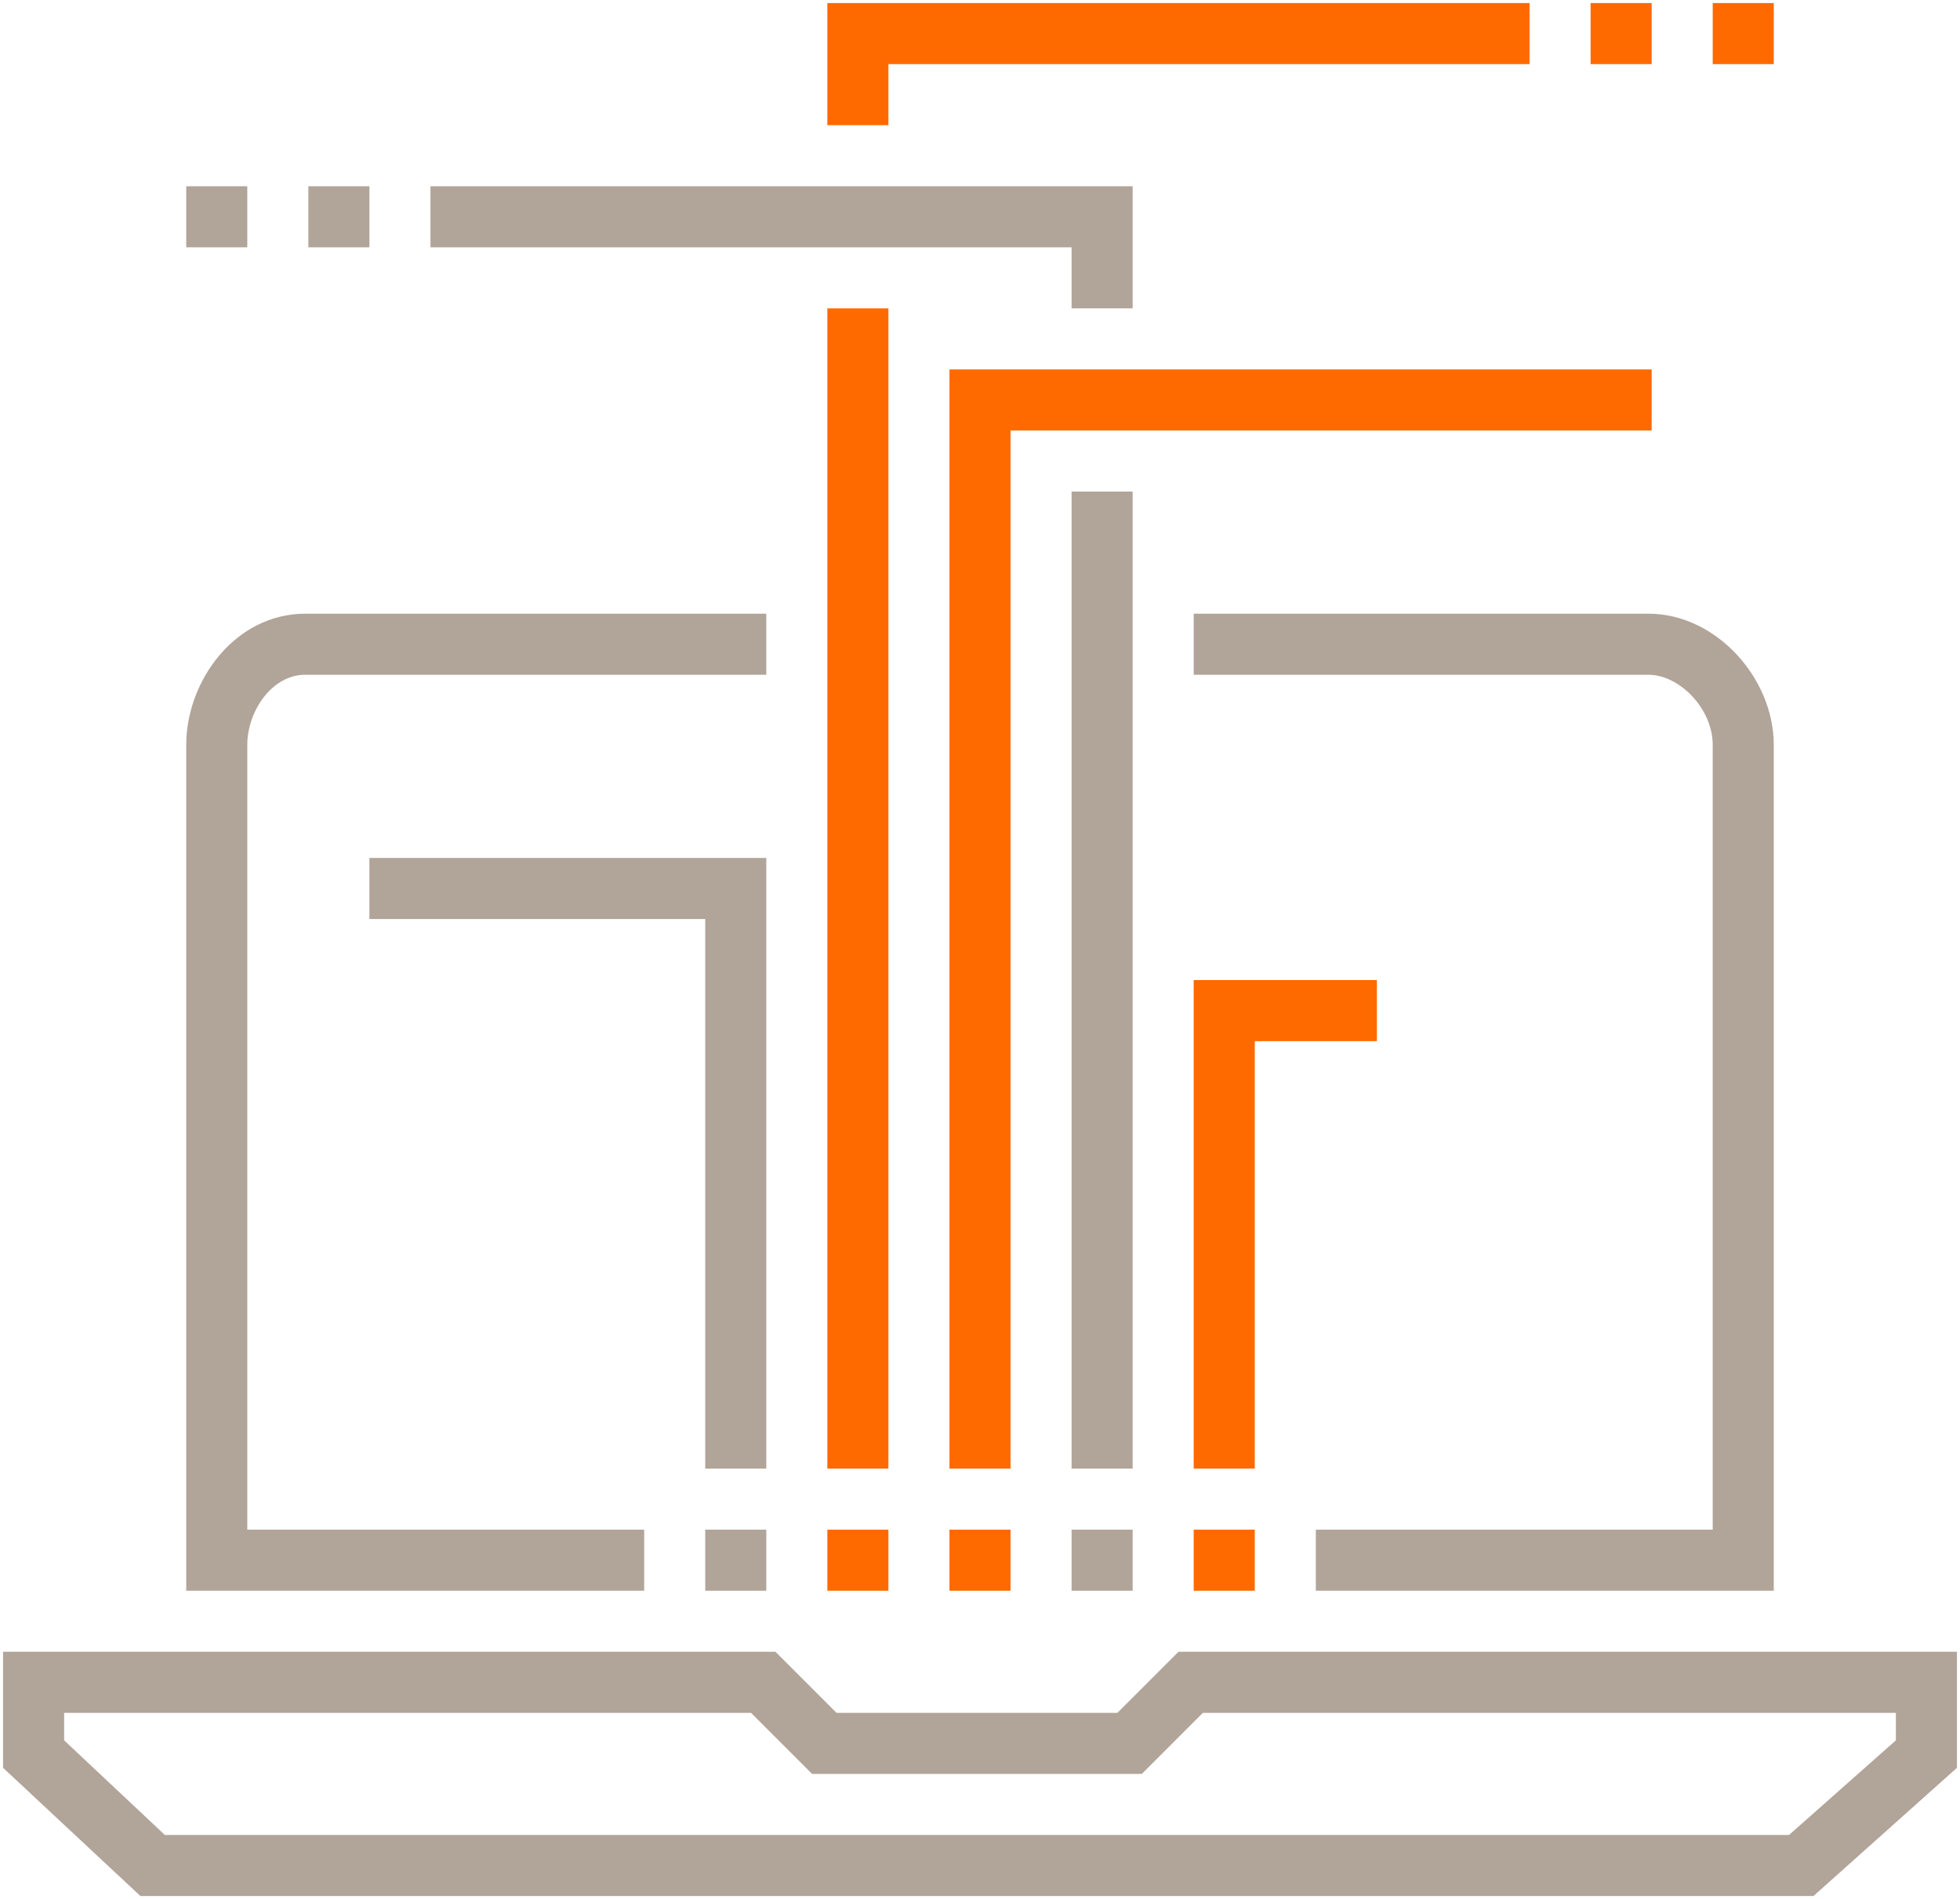 <?xml version="1.0" encoding="utf-8"?>
<!-- Generator: Adobe Illustrator 19.0.0, SVG Export Plug-In . SVG Version: 6.00 Build 0)  -->
<svg version="1.1" id="Layer_1" xmlns="http://www.w3.org/2000/svg" xmlns:xlink="http://www.w3.org/1999/xlink" x="0px" y="0px"
	 viewBox="0 0 64.2 62.2" style="enable-background:new 0 0 64.2 62.2;" xml:space="preserve">
<style type="text/css">
	.st0{fill:#B1A499;}
	.st1{fill:#FF6A00;}
</style>
<g id="XMLID_1_">
	<g>
		<path id="XMLID_20_" class="st0" d="M59.4,62.1H4.6l-4.5-4.2v-3.8h25.3l2,2h9.2l2-2h25.5v3.8L59.4,62.1z M5.4,60.1h53.2l3.5-3.1
			v-0.9H39.4l-2,2H26.6l-2-2H2.1V57L5.4,60.1z"/>
	</g>
	<g>
		<rect id="XMLID_19_" x="27.1" y="50.1" class="st1" width="2" height="2"/>
	</g>
	<g>
		<rect id="XMLID_18_" x="23.1" y="50.1" class="st0" width="2" height="2"/>
	</g>
	<g>
		<rect id="XMLID_17_" x="31.1" y="50.1" class="st1" width="2" height="2"/>
	</g>
	<g>
		<rect id="XMLID_16_" x="35.1" y="50.1" class="st0" width="2" height="2"/>
	</g>
	<g>
		<rect id="XMLID_15_" x="39.1" y="50.1" class="st1" width="2" height="2"/>
	</g>
	<g>
		<polygon id="XMLID_14_" class="st1" points="33.1,48.1 31.1,48.1 31.1,12.1 54.1,12.1 54.1,14.1 33.1,14.1 		"/>
	</g>
	<g>
		<polygon id="XMLID_13_" class="st1" points="29.1,4.1 27.1,4.1 27.1,0.1 50.1,0.1 50.1,2.1 29.1,2.1 		"/>
	</g>
	<g>
		<rect id="XMLID_12_" x="27.1" y="10.1" class="st1" width="2" height="38"/>
	</g>
	<g>
		<polygon id="XMLID_11_" class="st1" points="41.1,48.1 39.1,48.1 39.1,32.1 45.1,32.1 45.1,34.1 41.1,34.1 		"/>
	</g>
	<g>
		<polygon id="XMLID_10_" class="st0" points="37.1,10.1 35.1,10.1 35.1,8.1 14.1,8.1 14.1,6.1 37.1,6.1 		"/>
	</g>
	<g>
		<rect id="XMLID_9_" x="35.1" y="16.1" class="st0" width="2" height="32"/>
	</g>
	<g>
		<polygon id="XMLID_8_" class="st0" points="25.1,48.1 23.1,48.1 23.1,30.1 12.1,30.1 12.1,28.1 25.1,28.1 		"/>
	</g>
	<g>
		<rect id="XMLID_7_" x="6.1" y="6.1" class="st0" width="2" height="2"/>
	</g>
	<g>
		<rect id="XMLID_6_" x="10.1" y="6.1" class="st0" width="2" height="2"/>
	</g>
	<g>
		<rect id="XMLID_5_" x="52.1" y="0.1" class="st1" width="2" height="2"/>
	</g>
	<g>
		<rect id="XMLID_4_" x="56.1" y="0.1" class="st1" width="2" height="2"/>
	</g>
	<g>
		<path id="XMLID_3_" class="st0" d="M21.1,52.1h-15V24.4c0-2.1,1.6-4.3,3.9-4.3h15.1v2H10c-1.1,0-1.9,1.2-1.9,2.3v25.7h13V52.1z"/>
	</g>
	<g>
		<path id="XMLID_2_" class="st0" d="M58.1,52.1h-15v-2h13V24.4c0-1.2-1.1-2.3-2.1-2.3H39.1v-2H54c2.2,0,4.1,2.1,4.1,4.3V52.1z"/>
	</g>
</g>
</svg>
